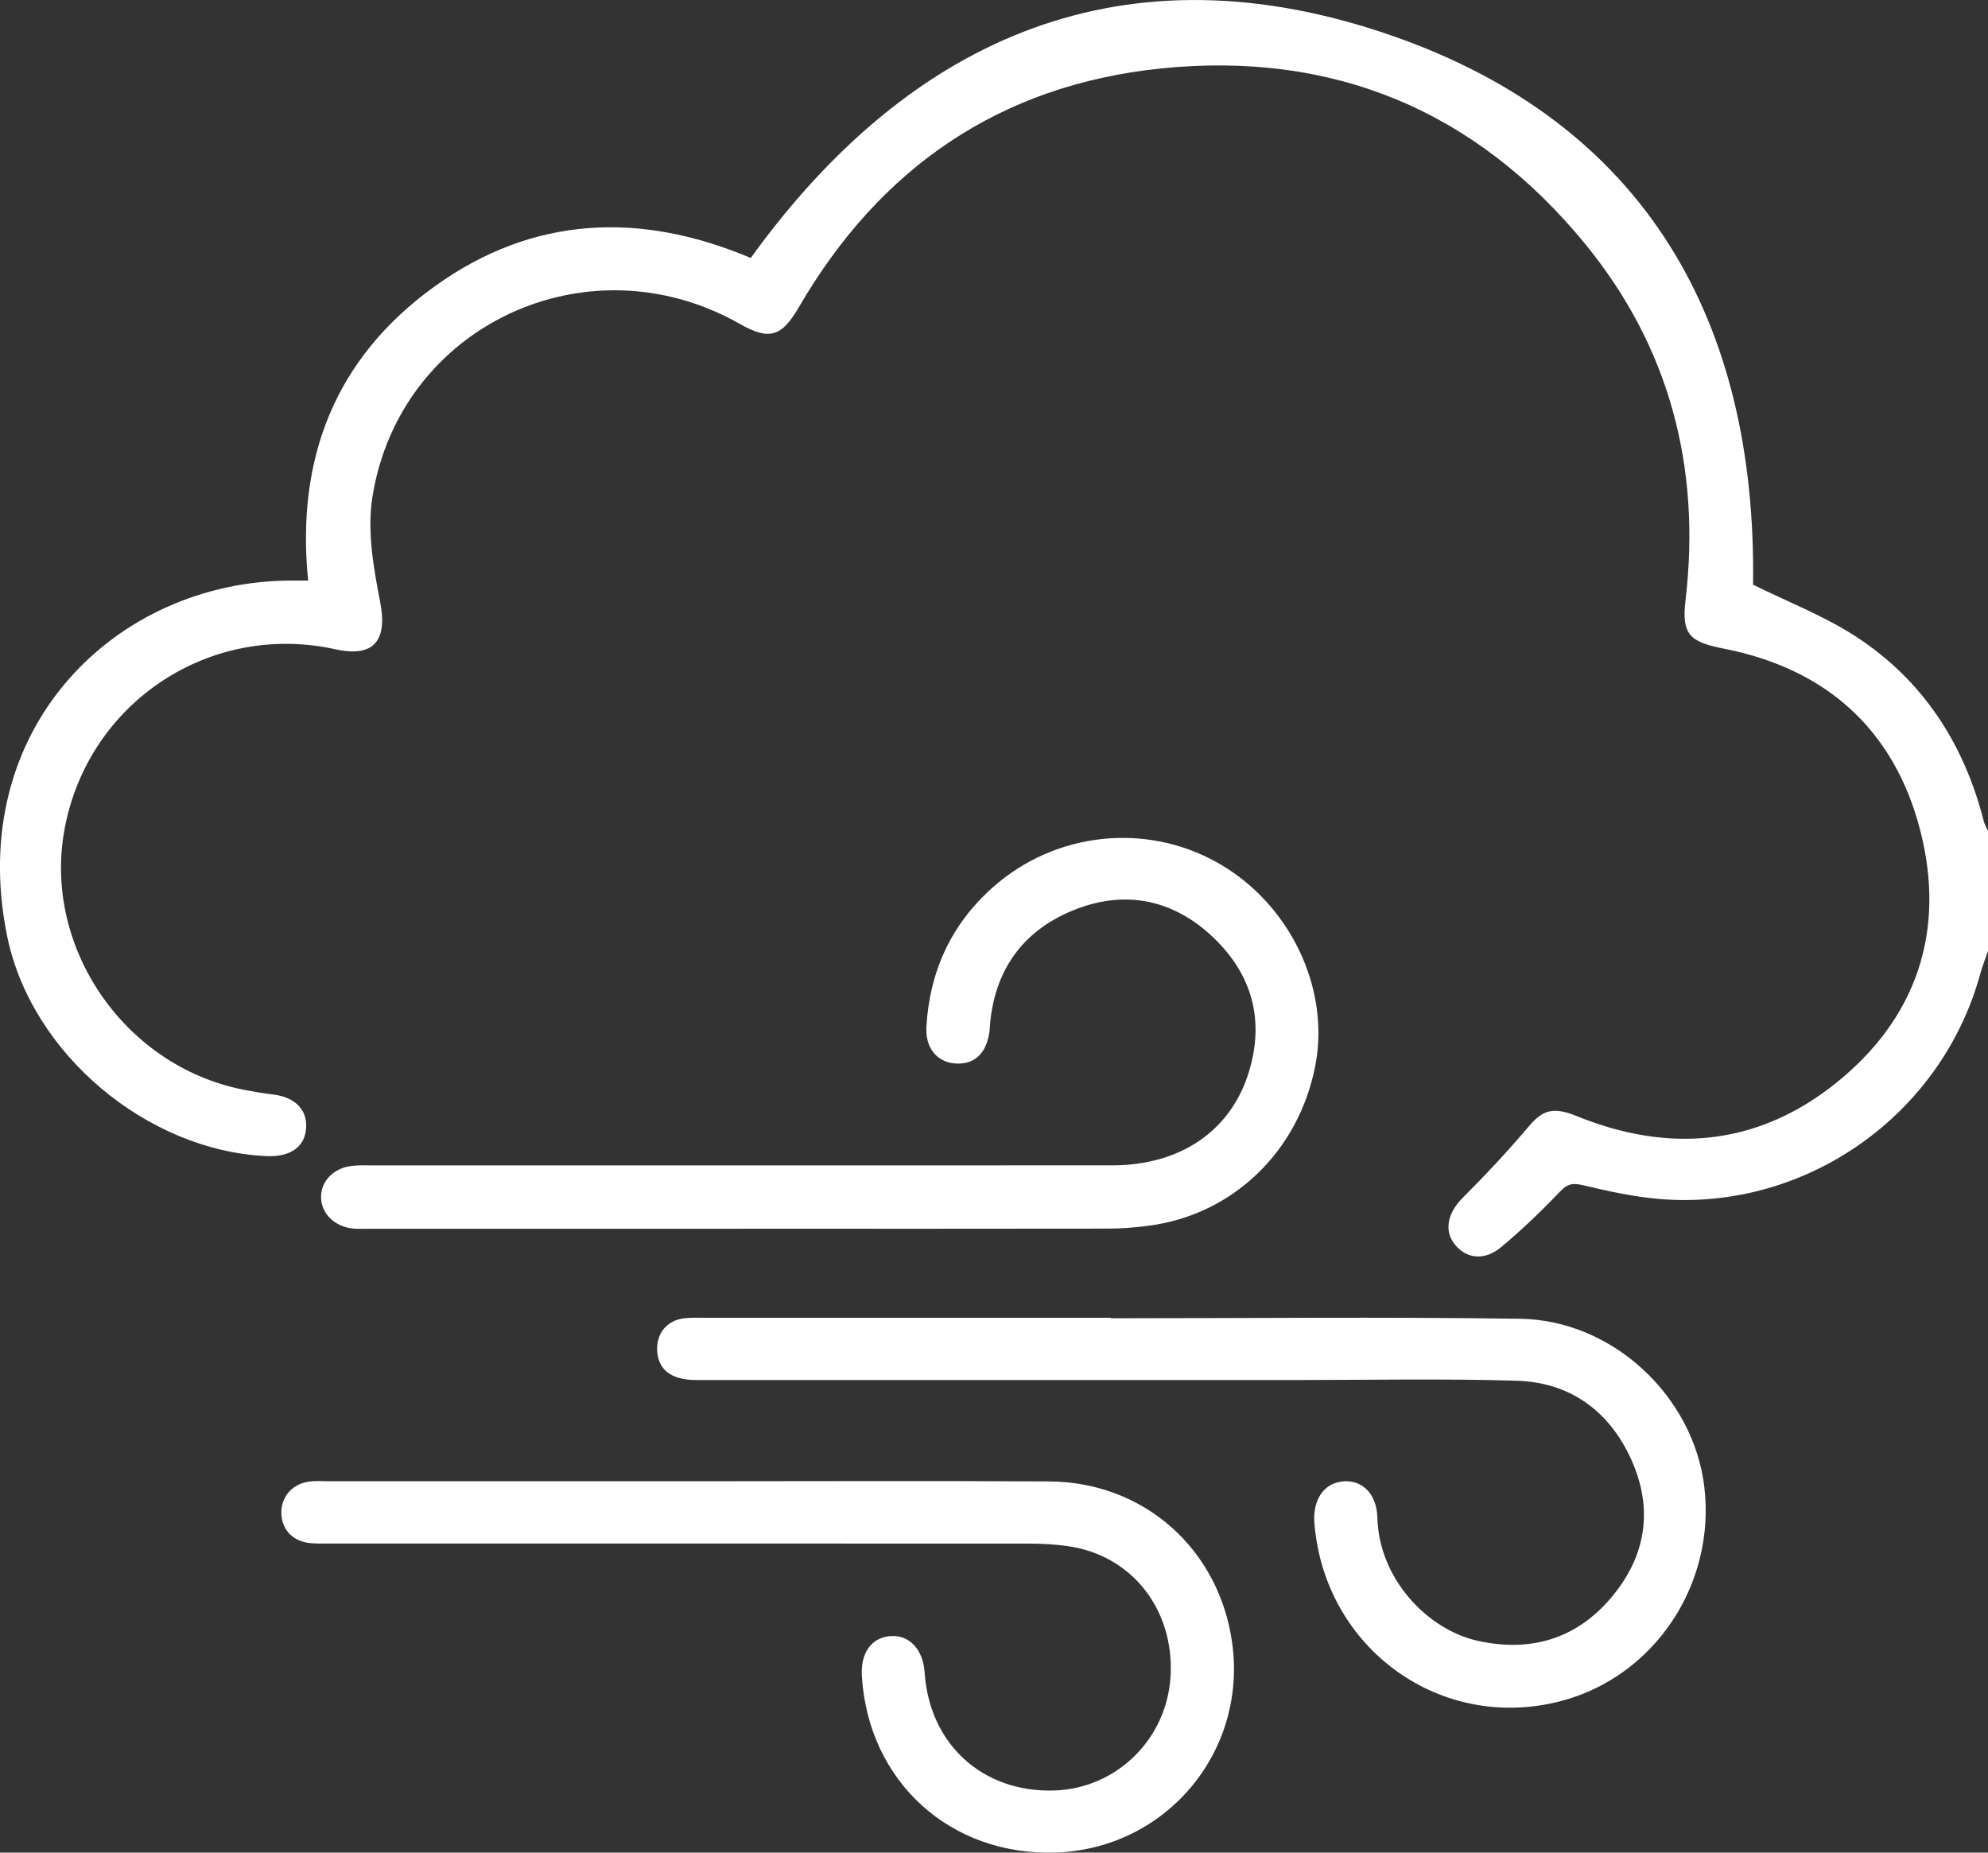 <svg width="44" height="41" viewBox="0 0 44 41" fill="none" xmlns="http://www.w3.org/2000/svg">
<rect x="0" y="0" width="44" height="41" fill="#333333" stroke="none"/>
<g clip-path="url(#clip0_1_464)">
<path d="M44 21.046C43.942 21.216 43.874 21.384 43.827 21.557C42.972 24.676 39.977 26.795 36.75 26.536C36.172 26.49 35.595 26.362 35.029 26.228C34.797 26.173 34.684 26.205 34.521 26.377C34.108 26.809 33.675 27.226 33.215 27.607C32.846 27.912 32.441 27.853 32.191 27.53C31.952 27.222 32.051 26.83 32.371 26.511C32.882 26 33.377 25.471 33.843 24.92C34.146 24.562 34.383 24.491 34.893 24.698C36.921 25.523 38.866 25.365 40.592 24.003C42.424 22.558 43.08 20.597 42.494 18.354C41.919 16.151 40.423 14.8 38.158 14.356C37.39 14.206 37.216 14.04 37.306 13.278C37.65 10.344 36.953 7.683 35.083 5.397C32.664 2.442 29.494 1.122 25.686 1.516C22.126 1.885 19.475 3.714 17.685 6.792C17.299 7.457 17.029 7.539 16.372 7.167C13.017 5.262 8.852 7.195 8.243 10.995C8.123 11.742 8.265 12.556 8.413 13.315C8.581 14.178 8.279 14.558 7.419 14.368C4.654 13.76 1.967 15.534 1.434 18.32C0.924 20.985 2.796 23.666 5.496 24.136C5.664 24.165 5.833 24.198 6.003 24.216C6.508 24.267 6.796 24.537 6.776 24.948C6.756 25.377 6.434 25.61 5.893 25.585C3.279 25.468 0.689 23.34 0.156 20.707C-0.772 16.123 2.558 12.858 6.443 12.848C6.555 12.848 6.667 12.848 6.82 12.848C6.548 10.155 7.414 7.929 9.613 6.343C11.806 4.76 14.189 4.684 16.616 5.709C20.197 0.749 24.948 -1.241 30.792 0.784C36.436 2.739 38.883 7.13 38.8 12.939C39.562 13.317 40.366 13.627 41.073 14.085C42.56 15.052 43.469 16.458 43.906 18.171C43.925 18.248 43.968 18.318 44 18.392V21.046Z" fill="white"/>
<path d="M24.588 29.174C27.607 29.174 30.626 29.142 33.644 29.185C35.693 29.215 37.481 30.897 37.721 32.904C37.978 35.058 36.623 37.093 34.565 37.641C31.904 38.35 29.319 36.495 29.092 33.713C29.049 33.181 29.31 32.809 29.745 32.782C30.158 32.758 30.472 33.06 30.486 33.595C30.522 34.94 31.593 36.067 32.71 36.313C33.873 36.569 34.877 36.273 35.647 35.372C36.427 34.46 36.605 33.406 36.104 32.3C35.616 31.224 34.751 30.591 33.563 30.556C31.919 30.507 30.273 30.541 28.628 30.541C24.222 30.541 19.816 30.541 15.41 30.541C14.852 30.541 14.558 30.309 14.544 29.872C14.532 29.498 14.771 29.215 15.148 29.174C15.304 29.157 15.462 29.163 15.619 29.163C18.609 29.163 21.599 29.163 24.588 29.163C24.588 29.167 24.588 29.172 24.588 29.175V29.174Z" fill="white"/>
<path d="M16.453 27.193C13.693 27.193 10.933 27.193 8.172 27.193C8.058 27.193 7.942 27.199 7.829 27.19C7.407 27.154 7.103 26.854 7.106 26.484C7.11 26.127 7.392 25.843 7.8 25.8C7.955 25.784 8.114 25.791 8.271 25.791C13.72 25.791 19.17 25.793 24.619 25.79C26.119 25.789 27.236 25.033 27.638 23.733C27.997 22.574 27.711 21.553 26.835 20.729C25.97 19.916 24.929 19.692 23.818 20.12C22.704 20.549 22.051 21.385 21.919 22.591C21.91 22.676 21.909 22.763 21.897 22.847C21.828 23.323 21.556 23.568 21.136 23.535C20.734 23.503 20.476 23.186 20.504 22.722C20.575 21.5 21.048 20.462 21.968 19.642C23.351 18.41 25.36 18.194 26.955 19.096C28.547 19.997 29.445 21.866 29.111 23.586C28.742 25.483 27.284 26.886 25.418 27.127C25.121 27.166 24.82 27.19 24.521 27.19C21.832 27.195 19.143 27.192 16.454 27.192L16.453 27.193Z" fill="white"/>
<path d="M15.242 32.781C17.903 32.781 20.563 32.769 23.224 32.785C25.321 32.798 26.984 34.282 27.271 36.357C27.607 38.771 25.808 40.913 23.373 40.997C21.037 41.079 19.221 39.432 19.076 37.1C19.043 36.578 19.288 36.236 19.715 36.207C20.129 36.18 20.431 36.505 20.465 37.014C20.57 38.597 21.742 39.669 23.322 39.625C24.708 39.587 25.83 38.487 25.908 37.092C25.992 35.61 25.038 34.407 23.619 34.215C23.351 34.178 23.078 34.162 22.807 34.161C17.657 34.158 12.508 34.159 7.358 34.159C7.201 34.159 7.042 34.164 6.886 34.152C6.495 34.122 6.24 33.865 6.227 33.501C6.214 33.121 6.475 32.826 6.871 32.785C6.998 32.771 7.128 32.78 7.257 32.78C9.918 32.78 12.578 32.78 15.239 32.78L15.242 32.781Z" fill="white"/>
</g>
<defs>
<clipPath id="clip0_1_464">
<rect width="44" height="41" fill="white"/>
</clipPath>
</defs>
</svg>
